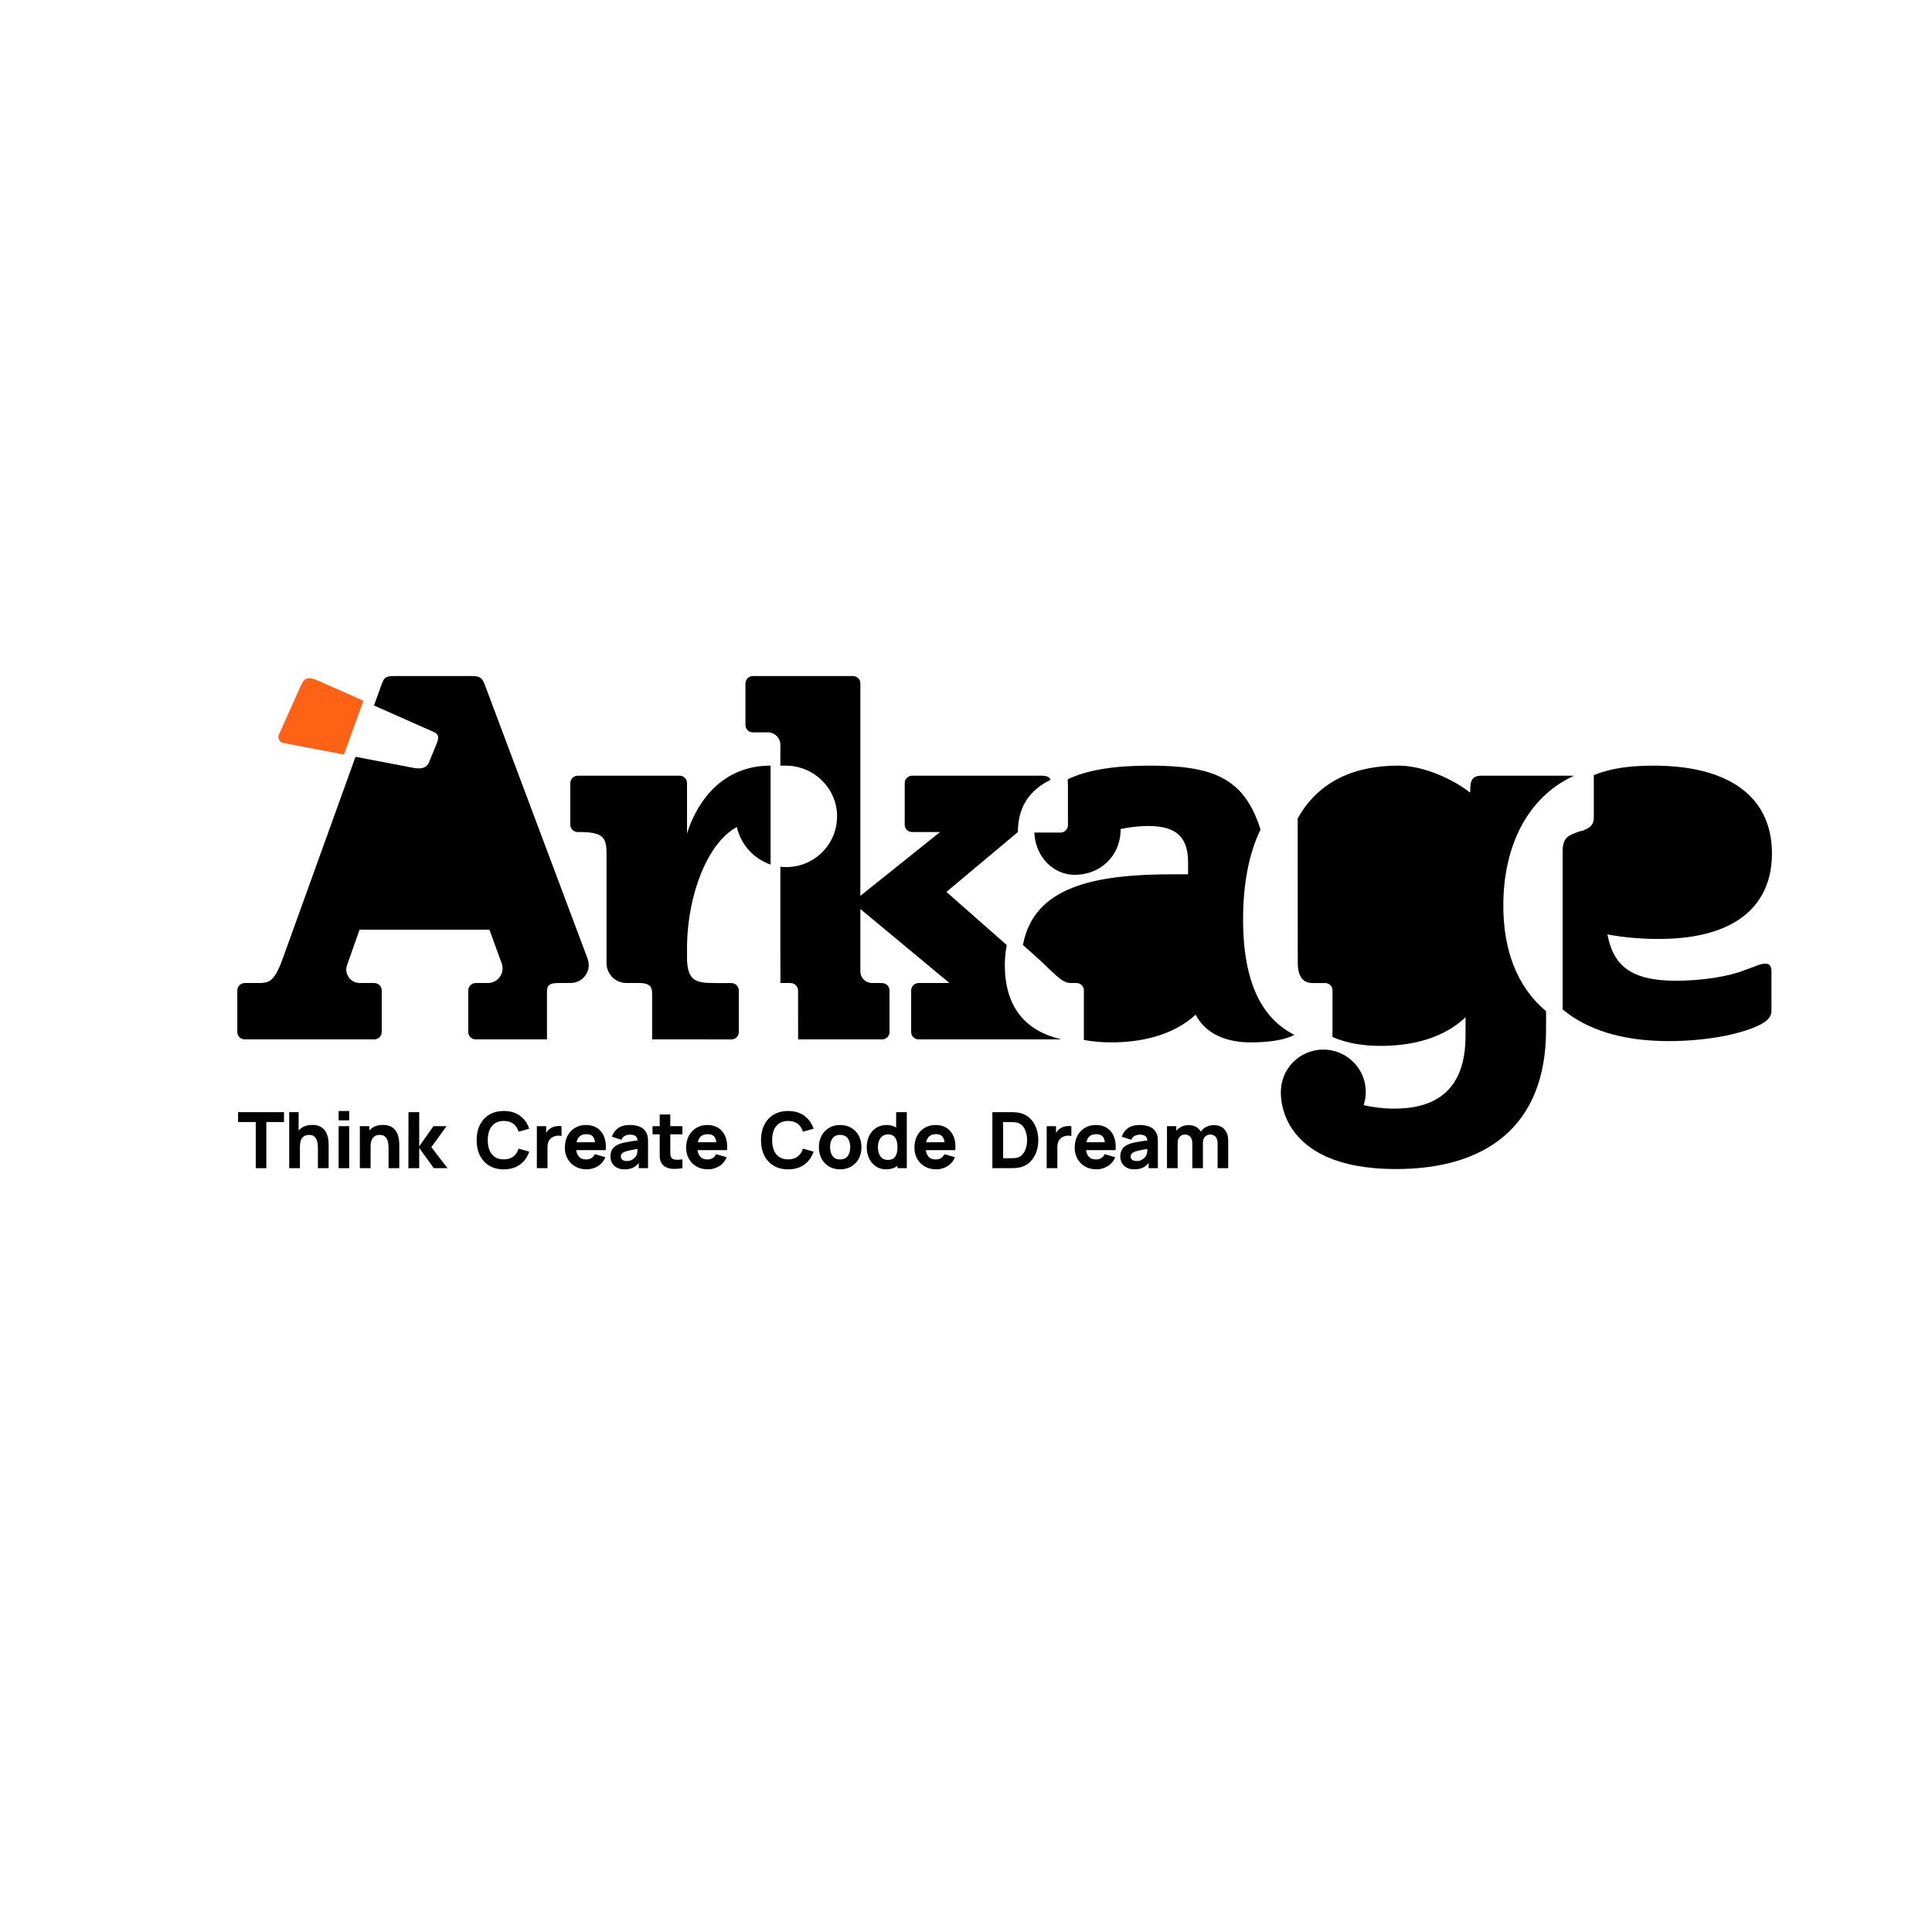 <?xml version="1.0" encoding="UTF-8" standalone="no"?>
<!-- Created with Inkscape (http://www.inkscape.org/) -->

<svg
   version="1.1"
   id="svg2"
   width="1440"
   height="1440"
   viewBox="0 0 1440 1440"
   sodipodi:docname="logoArkage-new.ai"
   xmlns:inkscape="http://www.inkscape.org/namespaces/inkscape"
   xmlns:sodipodi="http://sodipodi.sourceforge.net/DTD/sodipodi-0.dtd"
   xmlns="http://www.w3.org/2000/svg"
   xmlns:svg="http://www.w3.org/2000/svg">
  <defs
     id="defs6">
    <clipPath
       clipPathUnits="userSpaceOnUse"
       id="clipPath16">
      <path
         d="M 0,1080 H 1080 V 0 H 0 Z"
         id="path14" />
    </clipPath>
  </defs>
  <sodipodi:namedview
     id="namedview4"
     pagecolor="#ffffff"
     bordercolor="#000000"
     borderopacity="0.25"
     inkscape:showpageshadow="2"
     inkscape:pageopacity="0.0"
     inkscape:pagecheckerboard="0"
     inkscape:deskcolor="#d1d1d1" />
  <g
     id="g8"
     inkscape:groupmode="layer"
     inkscape:label="logoArkage-new"
     transform="matrix(1.333,0,0,-1.333,0,1440)">
    <g
       id="g10">
      <g
         id="g12"
         clip-path="url(#clipPath16)">
        <g
           id="g18"
           transform="translate(891.171,640.779)">
          <path
             d="m 0,0 v -17.718 c 0,-3.667 -1.682,-5.629 -6.464,-7.323 l -1.416,-0.28 c -6.185,-2.249 -9.283,-3.109 -9.561,-10.698 v -88.877 c 13.398,-11.182 32.812,-17.743 59.379,-17.743 18.29,0 39.106,3.086 51.211,9.271 4.78,2.529 6.185,4.78 6.185,7.88 v 21.666 c 0,2.818 -0.847,4.502 -3.378,4.502 -3.087,0 -6.474,-1.973 -10.965,-3.378 -9.574,-3.933 -24.763,-6.184 -39.12,-6.184 -24.763,0 -34.893,8.158 -38.259,25.89 9.285,-1.696 18.845,-2.531 28.699,-2.531 44.178,0 63.3,19.694 63.3,47.821 0,31.795 -24.194,49.083 -66.12,49.083 C 20.68,11.381 9.546,10.025 0,6.078 Z"
             style="fill:#000000;fill-opacity:1;fill-rule:nonzero;stroke:none"
             id="path20" />
        </g>
        <g
           id="g22"
           transform="translate(168.392,662.92)">
          <path
             d="M 0,0 23.916,-4.572 34.761,25.51 9.853,36.541 C 4.382,39.01 1.925,38.732 0,34.35 L -12.434,6.617 c -0.894,-1.994 0.307,-4.299 2.452,-4.709 z"
             style="fill:#ff6214;fill-opacity:1;fill-rule:nonzero;stroke:none"
             id="path24" />
        </g>
        <g
           id="g26"
           transform="translate(266.01,530.617)">
          <path
             d="m 0,0 c -2.313,-0.003 -4.186,-1.879 -4.186,-4.191 v -23.21 c 0,-2.266 1.838,-4.103 4.104,-4.103 l 9.13,0.011 h 30.776 v 26.434 c 0,3.655 1.125,5.071 6.474,5.071 h 6.812 c 7.034,0 11.902,7.026 9.431,13.612 L 4.833,167.415 c -1.416,3.378 -2.82,4.236 -7.034,4.236 h -42.773 c -5.629,0 -6.184,-0.858 -7.6,-4.502 l -4.31,-11.982 33.018,-14.622 c 3.837,-1.634 3.293,-3.824 1.382,-8.207 l -3.56,-8.761 c -1.379,-3.282 -4.103,-4.103 -8.764,-3.282 L -67.231,126.494 -107.15,15.771 C -111.943,1.972 -114.75,0.29 -119.822,0.012 L -129.132,0 c -2.312,-0.003 -4.185,-1.879 -4.185,-4.191 v -23.21 c 0,-2.266 1.837,-4.103 4.104,-4.103 h 72.535 c 2.266,0 4.104,1.837 4.104,4.103 v 23.21 c 0,2.312 -1.873,4.188 -4.186,4.191 l -2.279,0.012 h -5.84 c -5.171,0 -8.789,5.112 -7.07,9.989 l 6.992,19.832 H 7.64 l 6.866,-18.83 C 16.454,5.663 12.5,0.012 6.816,0.012 h -4.82 z"
             style="fill:#000000;fill-opacity:1;fill-rule:nonzero;stroke:none"
             id="path28" />
        </g>
        <g
           id="g30"
           transform="translate(384.155,614.193)">
          <path
             d="M 0,0 C 3.947,12.938 16.316,37.982 46.709,37.982 V -17.35 C 37.389,-14.148 30.022,-6.159 27.85,3.656 10.978,-5.629 0.558,-34.604 0,-61.898 v -9.005 c 0.558,-10.965 4.502,-12.678 14.912,-12.678 h 1.734 5.841 l 2.279,-0.013 c 2.312,-0.002 4.185,-1.878 4.185,-4.191 v -23.209 c 0,-2.266 -1.837,-4.104 -4.103,-4.103 h -8.202 l -15.791,0.016 h -20.377 v 25.611 c 0,3.644 -1.127,5.629 -6.465,5.906 h -7.911 c -6.139,0 -11.115,4.977 -11.115,11.115 v 60.746 c 0,8.739 -1.124,12.552 -14.632,12.552 h -1.525 c -2.266,-0.001 -4.104,1.836 -4.104,4.103 v 23.209 c 0,2.313 1.873,4.188 4.186,4.191 h 55.902 1.073 c 2.267,0.001 4.104,-1.836 4.104,-4.103 l 0,-23.209 z"
             style="fill:#000000;fill-opacity:1;fill-rule:nonzero;stroke:none"
             id="path32" />
        </g>
        <g
           id="g34"
           transform="translate(481.065,579.362)">
          <path
             d="M 0,0 44.578,35.68 H 28.904 C 26.637,35.679 24.8,37.516 24.8,39.783 v 23.209 c 0,2.313 1.873,4.188 4.185,4.191 h 72.03 c 3.22,0 4.624,-0.593 5.313,-2.288 C 94.345,58.941 88.089,49.463 88.089,35.678 L 48.122,2.199 81.843,-27.503 c -0.641,-3.438 -1.066,-7.068 -1.066,-11.098 0,-22.842 10.784,-36.629 31.104,-41.483 v -0.165 h -2.707 -74.281 l -2.383,-0.005 c -2.266,0 -4.104,1.837 -4.104,4.103 v 23.21 c 0,2.312 1.873,4.188 4.186,4.191 l 2.301,0.018 H 49.805 L 0,-7.351 v -34.886 c 0,-3.587 2.908,-6.495 6.495,-6.495 h 3.634 l 1.985,-0.03 c 2.312,-0.003 4.186,-1.879 4.186,-4.191 v -23.21 c 0,-2.266 -1.838,-4.103 -4.104,-4.103 l -2.067,0.017 h -44.93 l -0.025,14.254 v 12.703 c 0,0.028 -0.004,0.055 -0.005,0.083 v 0.256 c 0,2.241 -1.761,4.066 -3.974,4.18 -0.191,0.024 -0.384,0.041 -0.582,0.041 h -5.3 l -0.037,15.758 v 49.267 c 1.099,-0.129 2.211,-0.214 3.344,-0.214 15.795,0 28.574,12.907 28.365,28.75 -0.206,15.585 -13.2,27.983 -28.787,27.984 -0.978,0 -1.918,0 -2.922,0 v 11.624 c 0,3.847 -3.118,6.966 -6.965,6.966 h -8.382 c -2.266,-0.001 -4.186,1.836 -4.186,4.103 v 23.209 c 0,2.313 1.873,4.188 4.186,4.191 h 54.275 1.692 C -1.837,122.907 0,121.069 0,118.803 V 95.594 Z"
             style="fill:#000000;fill-opacity:1;fill-rule:nonzero;stroke:none"
             id="path36" />
        </g>
        <g
           id="g38"
           transform="translate(606.044,498.771)">
          <path
             d="m 0,0 c 4.633,-0.846 9.649,-1.343 15.218,-1.343 21.097,0 36.855,5.893 47.265,15.479 6.196,-11.823 18.856,-15.479 30.67,-15.479 17.777,0 23.859,3.858 24.544,4.211 -17.26,8.716 -28.672,27.864 -28.672,64.439 0,20.844 3.534,37.474 9.742,50.376 -9.147,29.099 -26.809,35.716 -62.163,35.716 -19.716,0 -34.846,-2.454 -45.572,-7.608 l -0.022,-0.016 v -0.423 -2.482 l 0.078,0.506 v -23.21 c 0,-2.312 -1.873,-4.188 -4.186,-4.191 h -14.604 c 0.655,-13.796 10.699,-23.636 22.657,-23.636 13.799,0 25.613,10.129 25.613,25.621 5.337,1.116 10.687,1.683 15.467,1.683 16.608,0 22.234,-7.043 22.234,-20.539 v -6.462 h -8.447 c -43.804,0 -77.815,-6.791 -83.903,-39.556 l 3.984,-3.509 c 13.785,-12.091 17.16,-17.72 22.79,-17.72 L -4.1,31.841 c 2.266,0 4.104,-1.837 4.104,-4.103 z"
             style="fill:#000000;fill-opacity:1;fill-rule:nonzero;stroke:none"
             id="path40" />
        </g>
        <g
           id="g42"
           transform="translate(879.687,646.31)">
          <path
             d="m 0,0 v 0.235 h -51.141 c -5.059,0 -6.474,-2.265 -6.474,-7.881 V -9.05 h -0.28 c -9.005,7.02 -25.338,14.914 -39.972,14.914 -24.122,0 -44.505,-8.457 -56.229,-29.569 l 0.053,-80.717 c 0,-7.767 3.087,-11.276 8.146,-11.276 h 7.164 c 2.267,0 4.104,-1.838 4.104,-4.104 v -0.423 -7.7 -17.962 c 8.037,-3.497 17.196,-4.966 27.014,-4.966 15.47,0 34.163,3.377 47.381,16.038 v -10.326 c 0,-30.948 -17.163,-40.799 -39.943,-40.799 -6.15,0 -12.011,0.835 -17.044,1.95 1.219,3.706 1.59,7.797 0.738,12.081 -2.015,10.124 -10.577,17.851 -20.851,18.861 -13.956,1.374 -25.724,-9.217 -26.141,-22.785 0,0 -3.801,-43.878 64.413,-43.878 49.527,0 83.852,23.361 83.852,77.948 v 10.348 c -16.556,13.799 -23.904,34.653 -23.904,59.068 0,32.845 13.222,60.304 39.114,72.347"
             style="fill:#000000;fill-opacity:1;fill-rule:nonzero;stroke:none"
             id="path44" />
        </g>
        <g
           id="g46"
           transform="translate(143.002,427.088)">
          <path
             d="m 0,0 v 25.798 h -9.875 v 5.525 H 15.792 V 25.798 H 5.917 L 5.917,0 Z"
             style="fill:#000000;fill-opacity:1;fill-rule:nonzero;stroke:none"
             id="path48" />
        </g>
        <g
           id="g50"
           transform="translate(177.761,427.088)">
          <path
             d="m 0,0 v 11.094 c 0,0.536 -0.029,1.221 -0.087,2.055 -0.058,0.833 -0.239,1.671 -0.544,2.512 -0.305,0.841 -0.801,1.545 -1.49,2.11 -0.689,0.566 -1.664,0.849 -2.925,0.849 -0.508,0 -1.052,-0.08 -1.632,-0.239 -0.58,-0.16 -1.124,-0.468 -1.631,-0.925 -0.508,-0.457 -0.925,-1.128 -1.251,-2.012 -0.326,-0.884 -0.489,-2.059 -0.489,-3.524 l -3.394,1.609 c 0,1.857 0.377,3.597 1.131,5.221 0.754,1.624 1.889,2.937 3.405,3.937 1.515,1 3.426,1.501 5.731,1.501 1.842,0 3.343,-0.312 4.503,-0.935 1.16,-0.624 2.063,-1.414 2.708,-2.371 0.645,-0.957 1.106,-1.954 1.381,-2.991 0.275,-1.037 0.442,-1.983 0.501,-2.838 0.057,-0.857 0.086,-1.48 0.086,-1.871 L 6.003,0 Z m -16.053,0 v 31.323 h 5.264 V 15.227 h 0.74 V 0 Z"
             style="fill:#000000;fill-opacity:1;fill-rule:nonzero;stroke:none"
             id="path52" />
        </g>
        <path
           d="m 189.333,450.58 h 5.917 v -23.492 h -5.917 z m 0,8.483 h 5.917 v -5.221 h -5.917 z"
           style="fill:#000000;fill-opacity:1;fill-rule:nonzero;stroke:none"
           id="path54" />
        <g
           id="g56"
           transform="translate(217.262,427.088)">
          <path
             d="m 0,0 v 11.094 c 0,0.536 -0.029,1.221 -0.087,2.055 -0.058,0.833 -0.239,1.671 -0.544,2.512 -0.305,0.841 -0.801,1.545 -1.49,2.11 -0.689,0.566 -1.664,0.849 -2.925,0.849 -0.508,0 -1.052,-0.08 -1.632,-0.239 -0.58,-0.16 -1.124,-0.468 -1.631,-0.925 -0.508,-0.457 -0.925,-1.128 -1.251,-2.012 -0.326,-0.884 -0.489,-2.059 -0.489,-3.524 l -3.394,1.609 c 0,1.857 0.377,3.597 1.131,5.221 0.754,1.624 1.889,2.937 3.405,3.937 1.515,1 3.426,1.501 5.731,1.501 1.842,0 3.343,-0.312 4.503,-0.935 1.16,-0.624 2.063,-1.414 2.708,-2.371 0.645,-0.957 1.106,-1.954 1.381,-2.991 0.275,-1.037 0.442,-1.983 0.501,-2.838 0.057,-0.857 0.086,-1.48 0.086,-1.871 L 6.003,0 Z m -16.053,0 v 23.492 h 5.264 v -7.787 h 0.74 V 0 Z"
             style="fill:#000000;fill-opacity:1;fill-rule:nonzero;stroke:none"
             id="path58" />
        </g>
        <g
           id="g60"
           transform="translate(228.355,427.088)">
          <path
             d="M 0,0 0.043,31.323 H 6.047 V 12.181 l 7.961,11.311 h 7.309 L 12.833,11.746 21.882,0 h -7.7 L 6.047,11.311 V 0 Z"
             style="fill:#000000;fill-opacity:1;fill-rule:nonzero;stroke:none"
             id="path62" />
        </g>
        <g
           id="g64"
           transform="translate(281.69,426.435)">
          <path
             d="m 0,0 c -3.132,0 -5.833,0.682 -8.103,2.045 -2.269,1.362 -4.017,3.269 -5.242,5.721 -1.225,2.45 -1.838,5.299 -1.838,8.547 0,3.249 0.613,6.098 1.838,8.549 1.225,2.45 2.973,4.358 5.242,5.721 2.27,1.363 4.971,2.045 8.103,2.045 3.596,0 6.616,-0.892 9.06,-2.676 2.443,-1.783 4.166,-4.198 5.166,-7.243 L 8.266,21.056 C 7.686,22.955 6.707,24.431 5.33,25.482 3.952,26.533 2.175,27.06 0,27.06 c -1.987,0 -3.643,-0.444 -4.97,-1.328 -1.327,-0.884 -2.324,-2.131 -2.991,-3.741 -0.667,-1.609 -1,-3.502 -1,-5.678 0,-2.174 0.333,-4.067 1,-5.676 C -7.294,9.026 -6.297,7.779 -4.97,6.896 -3.643,6.011 -1.987,5.568 0,5.568 c 2.175,0 3.952,0.53 5.33,1.588 1.377,1.059 2.356,2.531 2.936,4.416 l 5.96,-1.653 C 13.226,6.873 11.503,4.459 9.06,2.675 6.616,0.892 3.596,0 0,0"
             style="fill:#000000;fill-opacity:1;fill-rule:nonzero;stroke:none"
             id="path66" />
        </g>
        <g
           id="g68"
           transform="translate(300.178,427.088)">
          <path
             d="M 0,0 V 23.492 H 5.22 V 17.75 l -0.565,0.739 c 0.304,0.812 0.71,1.552 1.218,2.219 0.507,0.667 1.131,1.218 1.871,1.653 0.565,0.348 1.181,0.619 1.848,0.816 0.667,0.195 1.356,0.318 2.067,0.37 0.71,0.05 1.421,0.032 2.132,-0.055 V 17.967 C 13.138,18.17 12.38,18.239 11.518,18.174 10.655,18.108 9.875,17.909 9.179,17.575 8.483,17.257 7.896,16.832 7.417,16.303 6.939,15.773 6.576,15.15 6.33,14.433 6.083,13.715 5.96,12.906 5.96,12.007 V 0 Z"
             style="fill:#000000;fill-opacity:1;fill-rule:nonzero;stroke:none"
             id="path70" />
        </g>
        <path
           d="m 320.277,441.574 h 15.574 v -4.394 h -15.574 z m 7.787,-15.138 c -2.407,0 -4.528,0.518 -6.362,1.554 -1.835,1.037 -3.271,2.466 -4.307,4.285 -1.038,1.821 -1.556,3.906 -1.556,6.254 0,2.567 0.508,4.8 1.523,6.7 1.015,1.9 2.414,3.375 4.198,4.426 1.784,1.052 3.836,1.577 6.156,1.577 2.465,0 4.56,-0.58 6.286,-1.74 1.726,-1.16 3.002,-2.792 3.829,-4.893 0.826,-2.104 1.116,-4.577 0.87,-7.418 h -5.852 v 2.175 c 0,2.393 -0.38,4.115 -1.141,5.166 -0.762,1.051 -2.005,1.577 -3.731,1.577 -2.016,0 -3.499,-0.613 -4.448,-1.838 -0.95,-1.226 -1.425,-3.034 -1.425,-5.427 0,-2.189 0.475,-3.883 1.425,-5.079 0.949,-1.196 2.345,-1.795 4.187,-1.795 1.16,0 2.153,0.254 2.98,0.762 0.826,0.507 1.457,1.24 1.892,2.197 l 5.917,-1.697 c -0.885,-2.147 -2.281,-3.814 -4.188,-5.003 -1.906,-1.189 -3.991,-1.783 -6.253,-1.783"
           style="fill:#000000;fill-opacity:1;fill-rule:nonzero;stroke:none"
           id="path72" />
        <g
           id="g74"
           transform="translate(350.424,431.09)">
          <path
             d="m 0,0 c 1.087,0 2.004,0.192 2.751,0.577 0.747,0.384 1.342,0.822 1.784,1.316 0.443,0.493 0.743,0.906 0.903,1.24 0.305,0.638 0.482,1.381 0.533,2.229 0.05,0.849 0.076,1.556 0.076,2.121 L 7.787,7.048 C 6.032,6.758 4.611,6.515 3.524,6.319 2.436,6.124 1.559,5.946 0.892,5.786 0.225,5.627 -0.363,5.453 -0.87,5.265 -1.45,5.032 -1.918,4.782 -2.273,4.514 -2.628,4.245 -2.89,3.952 -3.056,3.633 -3.223,3.313 -3.306,2.959 -3.306,2.567 -3.306,2.03 -3.172,1.57 -2.904,1.186 -2.636,0.802 -2.255,0.508 -1.762,0.305 -1.269,0.102 -0.682,0 0,0 m -1.262,-4.654 c -1.682,0 -3.107,0.322 -4.274,0.967 -1.168,0.646 -2.052,1.508 -2.653,2.589 -0.603,1.08 -0.903,2.273 -0.903,3.578 0,1.087 0.166,2.081 0.5,2.98 0.333,0.899 0.873,1.693 1.62,2.382 0.747,0.688 1.751,1.265 3.013,1.729 0.87,0.319 1.907,0.602 3.111,0.849 1.203,0.246 2.566,0.481 4.089,0.707 1.523,0.225 3.197,0.475 5.025,0.75 L 6.134,10.702 c 0,1.393 -0.334,2.415 -1.001,3.068 -0.667,0.652 -1.783,0.978 -3.349,0.978 -0.87,0 -1.777,-0.21 -2.72,-0.631 -0.942,-0.421 -1.602,-1.167 -1.979,-2.24 l -5.351,1.696 c 0.595,1.944 1.711,3.525 3.35,4.742 1.639,1.218 3.872,1.828 6.7,1.828 2.073,0 3.915,-0.32 5.525,-0.957 1.609,-0.639 2.827,-1.741 3.654,-3.307 0.464,-0.87 0.74,-1.739 0.827,-2.609 0.086,-0.871 0.13,-1.842 0.13,-2.916 V -4.002 H 6.743 V 0.827 L 7.482,-0.174 C 6.337,-1.754 5.101,-2.896 3.774,-3.6 2.447,-4.303 0.769,-4.654 -1.262,-4.654"
             style="fill:#000000;fill-opacity:1;fill-rule:nonzero;stroke:none"
             id="path76" />
        </g>
        <g
           id="g78"
           transform="translate(381.573,427.088)">
          <path
             d="m 0,0 c -1.625,-0.305 -3.216,-0.438 -4.774,-0.402 -1.559,0.036 -2.952,0.311 -4.177,0.826 -1.226,0.514 -2.157,1.346 -2.795,2.491 -0.58,1.072 -0.885,2.164 -0.914,3.273 -0.029,1.11 -0.043,2.368 -0.043,3.774 v 20.056 h 5.916 V 10.311 c 0,-0.915 0.011,-1.738 0.033,-2.469 0.022,-0.733 0.17,-1.317 0.446,-1.751 C -5.786,5.264 -4.953,4.814 -3.807,4.742 -2.661,4.669 -1.392,4.728 0,4.916 Z M -16.706,23.492 H 0 v -4.568 h -16.706 z"
             style="fill:#000000;fill-opacity:1;fill-rule:nonzero;stroke:none"
             id="path80" />
        </g>
        <path
           d="m 388.098,441.574 h 15.574 v -4.394 h -15.574 z m 7.787,-15.138 c -2.407,0 -4.528,0.518 -6.362,1.554 -1.835,1.037 -3.271,2.466 -4.307,4.285 -1.037,1.821 -1.555,3.906 -1.555,6.254 0,2.567 0.507,4.8 1.522,6.7 1.015,1.9 2.415,3.375 4.198,4.426 1.784,1.052 3.836,1.577 6.156,1.577 2.465,0 4.561,-0.58 6.286,-1.74 1.726,-1.16 3.002,-2.792 3.829,-4.893 0.827,-2.104 1.116,-4.577 0.87,-7.418 h -5.852 v 2.175 c 0,2.393 -0.38,4.115 -1.141,5.166 -0.762,1.051 -2.005,1.577 -3.731,1.577 -2.016,0 -3.499,-0.613 -4.448,-1.838 -0.95,-1.226 -1.425,-3.034 -1.425,-5.427 0,-2.189 0.475,-3.883 1.425,-5.079 0.949,-1.196 2.345,-1.795 4.187,-1.795 1.16,0 2.153,0.254 2.98,0.762 0.827,0.507 1.458,1.24 1.893,2.197 l 5.916,-1.697 c -0.885,-2.147 -2.281,-3.814 -4.187,-5.003 -1.907,-1.189 -3.992,-1.783 -6.254,-1.783"
           style="fill:#000000;fill-opacity:1;fill-rule:nonzero;stroke:none"
           id="path82" />
        <g
           id="g84"
           transform="translate(440.693,426.435)">
          <path
             d="m 0,0 c -3.132,0 -5.833,0.682 -8.103,2.045 -2.269,1.362 -4.017,3.269 -5.242,5.721 -1.225,2.45 -1.838,5.299 -1.838,8.547 0,3.249 0.613,6.098 1.838,8.549 1.225,2.45 2.973,4.358 5.242,5.721 2.27,1.363 4.971,2.045 8.103,2.045 3.596,0 6.616,-0.892 9.06,-2.676 2.443,-1.783 4.166,-4.198 5.166,-7.243 L 8.266,21.056 C 7.686,22.955 6.707,24.431 5.33,25.482 3.952,26.533 2.175,27.06 0,27.06 c -1.987,0 -3.643,-0.444 -4.97,-1.328 -1.327,-0.884 -2.324,-2.131 -2.991,-3.741 -0.667,-1.609 -1,-3.502 -1,-5.678 0,-2.174 0.333,-4.067 1,-5.676 C -7.294,9.026 -6.297,7.779 -4.97,6.896 -3.643,6.011 -1.987,5.568 0,5.568 c 2.175,0 3.952,0.53 5.33,1.588 1.377,1.059 2.356,2.531 2.936,4.416 l 5.96,-1.653 C 13.226,6.873 11.503,4.459 9.06,2.675 6.616,0.892 3.596,0 0,0"
             style="fill:#000000;fill-opacity:1;fill-rule:nonzero;stroke:none"
             id="path86" />
        </g>
        <g
           id="g88"
           transform="translate(469.753,431.96)">
          <path
             d="m 0,0 c 1.899,0 3.317,0.642 4.252,1.926 0.936,1.283 1.403,2.932 1.403,4.948 0,2.088 -0.475,3.756 -1.424,5.003 -0.95,1.247 -2.36,1.871 -4.231,1.871 -1.291,0 -2.349,-0.291 -3.176,-0.87 C -4.002,12.297 -4.615,11.492 -5.014,10.463 -5.413,9.434 -5.612,8.237 -5.612,6.874 -5.612,4.771 -5.137,3.1 -4.187,1.86 -3.238,0.62 -1.842,0 0,0 m 0,-5.524 c -2.364,0 -4.437,0.529 -6.221,1.587 -1.784,1.059 -3.173,2.52 -4.166,4.383 -0.993,1.864 -1.489,4.006 -1.489,6.428 0,2.45 0.507,4.607 1.522,6.471 1.015,1.863 2.415,3.317 4.198,4.361 1.784,1.045 3.836,1.566 6.156,1.566 2.363,0 4.441,-0.529 6.232,-1.587 1.791,-1.059 3.186,-2.52 4.187,-4.383 C 11.42,11.438 11.92,9.296 11.92,6.874 11.92,4.437 11.416,2.288 10.408,0.425 9.4,-1.439 8.001,-2.896 6.21,-3.947 4.419,-4.999 2.349,-5.524 0,-5.524"
             style="fill:#000000;fill-opacity:1;fill-rule:nonzero;stroke:none"
             id="path90" />
        </g>
        <g
           id="g92"
           transform="translate(501.815,427.088)">
          <path
             d="M 0,0 V 16.097 H -0.74 V 31.323 H 5.22 V 0 Z m -5.395,4.611 c 1.32,0 2.375,0.297 3.166,0.892 0.79,0.595 1.359,1.429 1.707,2.502 C -0.174,9.078 0,10.324 0,11.746 c 0,1.421 -0.174,2.668 -0.522,3.741 -0.348,1.074 -0.903,1.908 -1.664,2.502 -0.762,0.594 -1.759,0.892 -2.991,0.892 -1.32,0 -2.404,-0.323 -3.252,-0.968 -0.848,-0.645 -1.476,-1.509 -1.882,-2.589 -0.406,-1.08 -0.608,-2.273 -0.608,-3.578 0,-1.319 0.195,-2.519 0.586,-3.6 0.392,-1.081 0.994,-1.94 1.806,-2.578 0.812,-0.637 1.856,-0.957 3.132,-0.957 m -0.957,-5.263 c -2.161,0 -4.053,0.544 -5.677,1.631 -1.624,1.087 -2.889,2.567 -3.796,4.437 -0.906,1.871 -1.359,3.98 -1.359,6.33 0,2.393 0.46,4.521 1.381,6.384 0.921,1.863 2.215,3.332 3.883,4.405 1.667,1.073 3.625,1.61 5.873,1.61 2.233,0 4.111,-0.544 5.633,-1.631 C 1.109,21.426 2.262,19.946 3.045,18.076 3.828,16.205 4.22,14.096 4.22,11.746 4.22,9.396 3.825,7.287 3.034,5.416 2.244,3.546 1.066,2.066 -0.5,0.979 -2.066,-0.108 -4.017,-0.652 -6.352,-0.652"
             style="fill:#000000;fill-opacity:1;fill-rule:nonzero;stroke:none"
             id="path94" />
        </g>
        <path
           d="m 515.737,441.574 h 15.574 v -4.394 h -15.574 z m 7.787,-15.138 c -2.407,0 -4.528,0.518 -6.362,1.554 -1.835,1.037 -3.271,2.466 -4.308,4.285 -1.037,1.821 -1.555,3.906 -1.555,6.254 0,2.567 0.508,4.8 1.523,6.7 1.015,1.9 2.414,3.375 4.198,4.426 1.784,1.052 3.835,1.577 6.156,1.577 2.465,0 4.56,-0.58 6.286,-1.74 1.725,-1.16 3.002,-2.792 3.829,-4.893 0.826,-2.104 1.116,-4.577 0.87,-7.418 h -5.852 v 2.175 c 0,2.393 -0.38,4.115 -1.142,5.166 -0.761,1.051 -2.004,1.577 -3.73,1.577 -2.016,0 -3.499,-0.613 -4.448,-1.838 -0.95,-1.226 -1.425,-3.034 -1.425,-5.427 0,-2.189 0.475,-3.883 1.425,-5.079 0.949,-1.196 2.345,-1.795 4.187,-1.795 1.16,0 2.153,0.254 2.98,0.762 0.826,0.507 1.457,1.24 1.892,2.197 l 5.917,-1.697 c -0.885,-2.147 -2.281,-3.814 -4.188,-5.003 -1.906,-1.189 -3.991,-1.783 -6.253,-1.783"
           style="fill:#000000;fill-opacity:1;fill-rule:nonzero;stroke:none"
           id="path96" />
        <g
           id="g98"
           transform="translate(560.893,432.656)">
          <path
             d="m 0,0 h 4.132 c 0.393,0 0.922,0.011 1.588,0.033 0.668,0.022 1.27,0.083 1.807,0.185 1.361,0.275 2.474,0.913 3.338,1.914 0.863,1.001 1.502,2.204 1.914,3.61 0.414,1.407 0.621,2.858 0.621,4.351 0,1.566 -0.215,3.053 -0.643,4.459 -0.427,1.407 -1.076,2.595 -1.947,3.567 -0.869,0.972 -1.965,1.588 -3.283,1.85 -0.537,0.115 -1.139,0.18 -1.807,0.195 -0.666,0.015 -1.195,0.022 -1.588,0.022 H 0 Z M -6.003,-5.568 V 25.755 H 4.132 c 0.246,0 0.754,-0.008 1.524,-0.023 0.767,-0.014 1.508,-0.065 2.219,-0.152 2.523,-0.304 4.662,-1.182 6.416,-2.632 1.755,-1.45 3.089,-3.292 4.001,-5.524 0.915,-2.234 1.372,-4.677 1.372,-7.331 0,-2.654 -0.457,-5.098 -1.372,-7.33 C 17.38,0.529 16.046,-1.312 14.291,-2.763 12.537,-4.213 10.398,-5.09 7.875,-5.395 7.164,-5.481 6.423,-5.532 5.656,-5.547 4.886,-5.562 4.378,-5.568 4.132,-5.568 Z"
             style="fill:#000000;fill-opacity:1;fill-rule:nonzero;stroke:none"
             id="path100" />
        </g>
        <g
           id="g102"
           transform="translate(585.254,427.088)">
          <path
             d="M 0,0 V 23.492 H 5.221 V 17.75 l -0.566,0.739 c 0.305,0.812 0.71,1.552 1.218,2.219 0.508,0.667 1.132,1.218 1.871,1.653 0.566,0.348 1.182,0.619 1.849,0.816 0.667,0.195 1.355,0.318 2.066,0.37 0.711,0.05 1.421,0.032 2.132,-0.055 v -5.525 c -0.652,0.203 -1.41,0.272 -2.273,0.207 C 10.655,18.108 9.876,17.909 9.18,17.575 8.483,17.257 7.896,16.832 7.418,16.303 6.939,15.773 6.576,15.15 6.33,14.433 6.083,13.715 5.96,12.906 5.96,12.007 V 0 Z"
             style="fill:#000000;fill-opacity:1;fill-rule:nonzero;stroke:none"
             id="path104" />
        </g>
        <path
           d="m 605.353,441.574 h 15.574 v -4.394 h -15.574 z m 7.787,-15.138 c -2.407,0 -4.528,0.518 -6.362,1.554 -1.835,1.037 -3.271,2.466 -4.307,4.285 -1.037,1.821 -1.555,3.906 -1.555,6.254 0,2.567 0.507,4.8 1.522,6.7 1.015,1.9 2.415,3.375 4.198,4.426 1.783,1.052 3.836,1.577 6.156,1.577 2.465,0 4.56,-0.58 6.287,-1.74 1.725,-1.16 3.002,-2.792 3.828,-4.893 0.826,-2.104 1.116,-4.577 0.87,-7.418 h -5.852 v 2.175 c 0,2.393 -0.381,4.115 -1.141,5.166 -0.762,1.051 -2.005,1.577 -3.731,1.577 -2.015,0 -3.499,-0.613 -4.448,-1.838 -0.95,-1.226 -1.425,-3.034 -1.425,-5.427 0,-2.189 0.475,-3.883 1.425,-5.079 0.949,-1.196 2.346,-1.795 4.187,-1.795 1.16,0 2.154,0.254 2.98,0.762 0.826,0.507 1.457,1.24 1.893,2.197 l 5.916,-1.697 c -0.885,-2.147 -2.281,-3.814 -4.187,-5.003 -1.907,-1.189 -3.992,-1.783 -6.254,-1.783"
           style="fill:#000000;fill-opacity:1;fill-rule:nonzero;stroke:none"
           id="path106" />
        <g
           id="g108"
           transform="translate(635.5,431.09)">
          <path
             d="m 0,0 c 1.088,0 2.005,0.192 2.752,0.577 0.747,0.384 1.341,0.822 1.784,1.316 0.442,0.493 0.742,0.906 0.902,1.24 0.305,0.638 0.482,1.381 0.534,2.229 0.05,0.849 0.076,1.556 0.076,2.121 L 7.788,7.048 C 6.033,6.758 4.612,6.515 3.524,6.319 2.437,6.124 1.56,5.946 0.893,5.786 0.225,5.627 -0.362,5.453 -0.87,5.265 -1.45,5.032 -1.917,4.782 -2.272,4.514 -2.628,4.245 -2.89,3.952 -3.056,3.633 -3.223,3.313 -3.306,2.959 -3.306,2.567 -3.306,2.03 -3.172,1.57 -2.903,1.186 -2.636,0.802 -2.255,0.508 -1.762,0.305 -1.269,0.102 -0.682,0 0,0 m -1.261,-4.654 c -1.682,0 -3.107,0.322 -4.274,0.967 -1.168,0.646 -2.053,1.508 -2.654,2.589 -0.602,1.08 -0.903,2.273 -0.903,3.578 0,1.087 0.166,2.081 0.5,2.98 0.334,0.899 0.874,1.693 1.621,2.382 0.746,0.688 1.751,1.265 3.013,1.729 0.87,0.319 1.906,0.602 3.11,0.849 1.203,0.246 2.567,0.481 4.089,0.707 1.523,0.225 3.198,0.475 5.026,0.75 L 6.135,10.702 c 0,1.393 -0.334,2.415 -1.001,3.068 -0.667,0.652 -1.783,0.978 -3.35,0.978 -0.87,0 -1.776,-0.21 -2.719,-0.631 -0.943,-0.421 -1.602,-1.167 -1.979,-2.24 l -5.352,1.696 c 0.595,1.944 1.711,3.525 3.351,4.742 1.638,1.218 3.871,1.828 6.699,1.828 2.073,0 3.915,-0.32 5.526,-0.957 1.609,-0.639 2.827,-1.741 3.654,-3.307 0.464,-0.87 0.739,-1.739 0.826,-2.609 0.087,-0.871 0.131,-1.842 0.131,-2.916 V -4.002 H 6.743 v 4.829 l 0.74,-1.001 C 6.337,-1.754 5.102,-2.896 3.774,-3.6 2.447,-4.303 0.769,-4.654 -1.261,-4.654"
             style="fill:#000000;fill-opacity:1;fill-rule:nonzero;stroke:none"
             id="path110" />
        </g>
        <g
           id="g112"
           transform="translate(680.832,427.088)">
          <path
             d="m 0,0 v 13.878 c 0,1.552 -0.367,2.759 -1.099,3.621 -0.732,0.863 -1.744,1.295 -3.035,1.295 -0.826,0 -1.544,-0.192 -2.153,-0.577 -0.609,-0.384 -1.084,-0.921 -1.425,-1.61 -0.341,-0.688 -0.511,-1.482 -0.511,-2.381 l -2.479,1.653 c 0,1.609 0.381,3.03 1.141,4.264 0.762,1.232 1.785,2.193 3.068,2.881 1.283,0.689 2.708,1.034 4.274,1.034 2.683,0 4.709,-0.794 6.079,-2.382 1.37,-1.588 2.056,-3.665 2.056,-6.232 L 5.916,0 Z m -14.14,0 v 13.878 c 0,1.552 -0.366,2.759 -1.097,3.621 -0.733,0.863 -1.744,1.295 -3.035,1.295 -1.233,0 -2.222,-0.425 -2.969,-1.273 -0.747,-0.848 -1.12,-1.947 -1.12,-3.295 l -2.48,1.74 c 0,1.537 0.384,2.915 1.153,4.133 0.768,1.218 1.801,2.182 3.099,2.893 1.298,0.71 2.752,1.066 4.361,1.066 1.842,0 3.354,-0.392 4.536,-1.175 1.181,-0.783 2.055,-1.827 2.621,-3.132 0.565,-1.306 0.848,-2.741 0.848,-4.307 V 0 Z m -14.181,0 v 23.492 h 5.22 v -7.787 h 0.74 V 0 Z"
             style="fill:#000000;fill-opacity:1;fill-rule:nonzero;stroke:none"
             id="path114" />
        </g>
      </g>
    </g>
  </g>
</svg>
